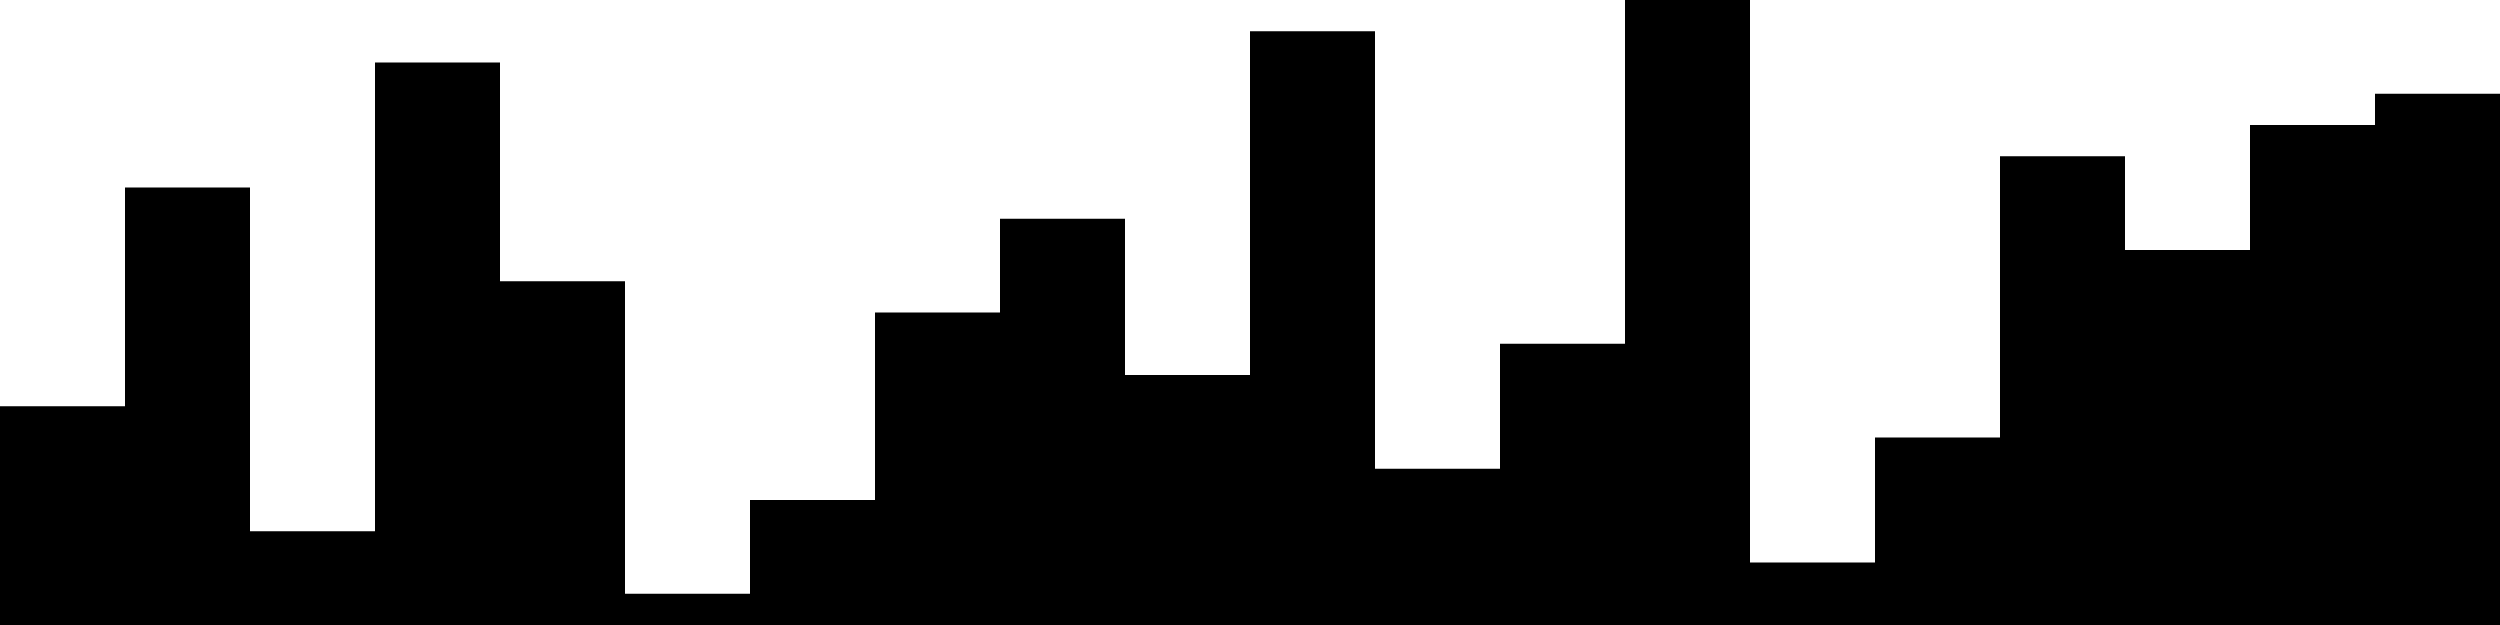 
<svg xmlns="http://www.w3.org/2000/svg" width="800" height="200">
<style>
rect {
    fill: black;
}
@media (prefers-color-scheme: dark) {
    rect {
        fill: white;
    }
}
</style>
<rect width="40" height="70" x="0" y="130" />
<rect width="40" height="140" x="40" y="60" />
<rect width="40" height="30" x="80" y="170" />
<rect width="40" height="180" x="120" y="20" />
<rect width="40" height="110" x="160" y="90" />
<rect width="40" height="10" x="200" y="190" />
<rect width="40" height="40" x="240" y="160" />
<rect width="40" height="100" x="280" y="100" />
<rect width="40" height="130" x="320" y="70" />
<rect width="40" height="80" x="360" y="120" />
<rect width="40" height="190" x="400" y="10" />
<rect width="40" height="50" x="440" y="150" />
<rect width="40" height="90" x="480" y="110" />
<rect width="40" height="200" x="520" y="0" />
<rect width="40" height="20" x="560" y="180" />
<rect width="40" height="60" x="600" y="140" />
<rect width="40" height="150" x="640" y="50" />
<rect width="40" height="120" x="680" y="80" />
<rect width="40" height="160" x="720" y="40" />
<rect width="40" height="170" x="760" y="30" />
</svg>
